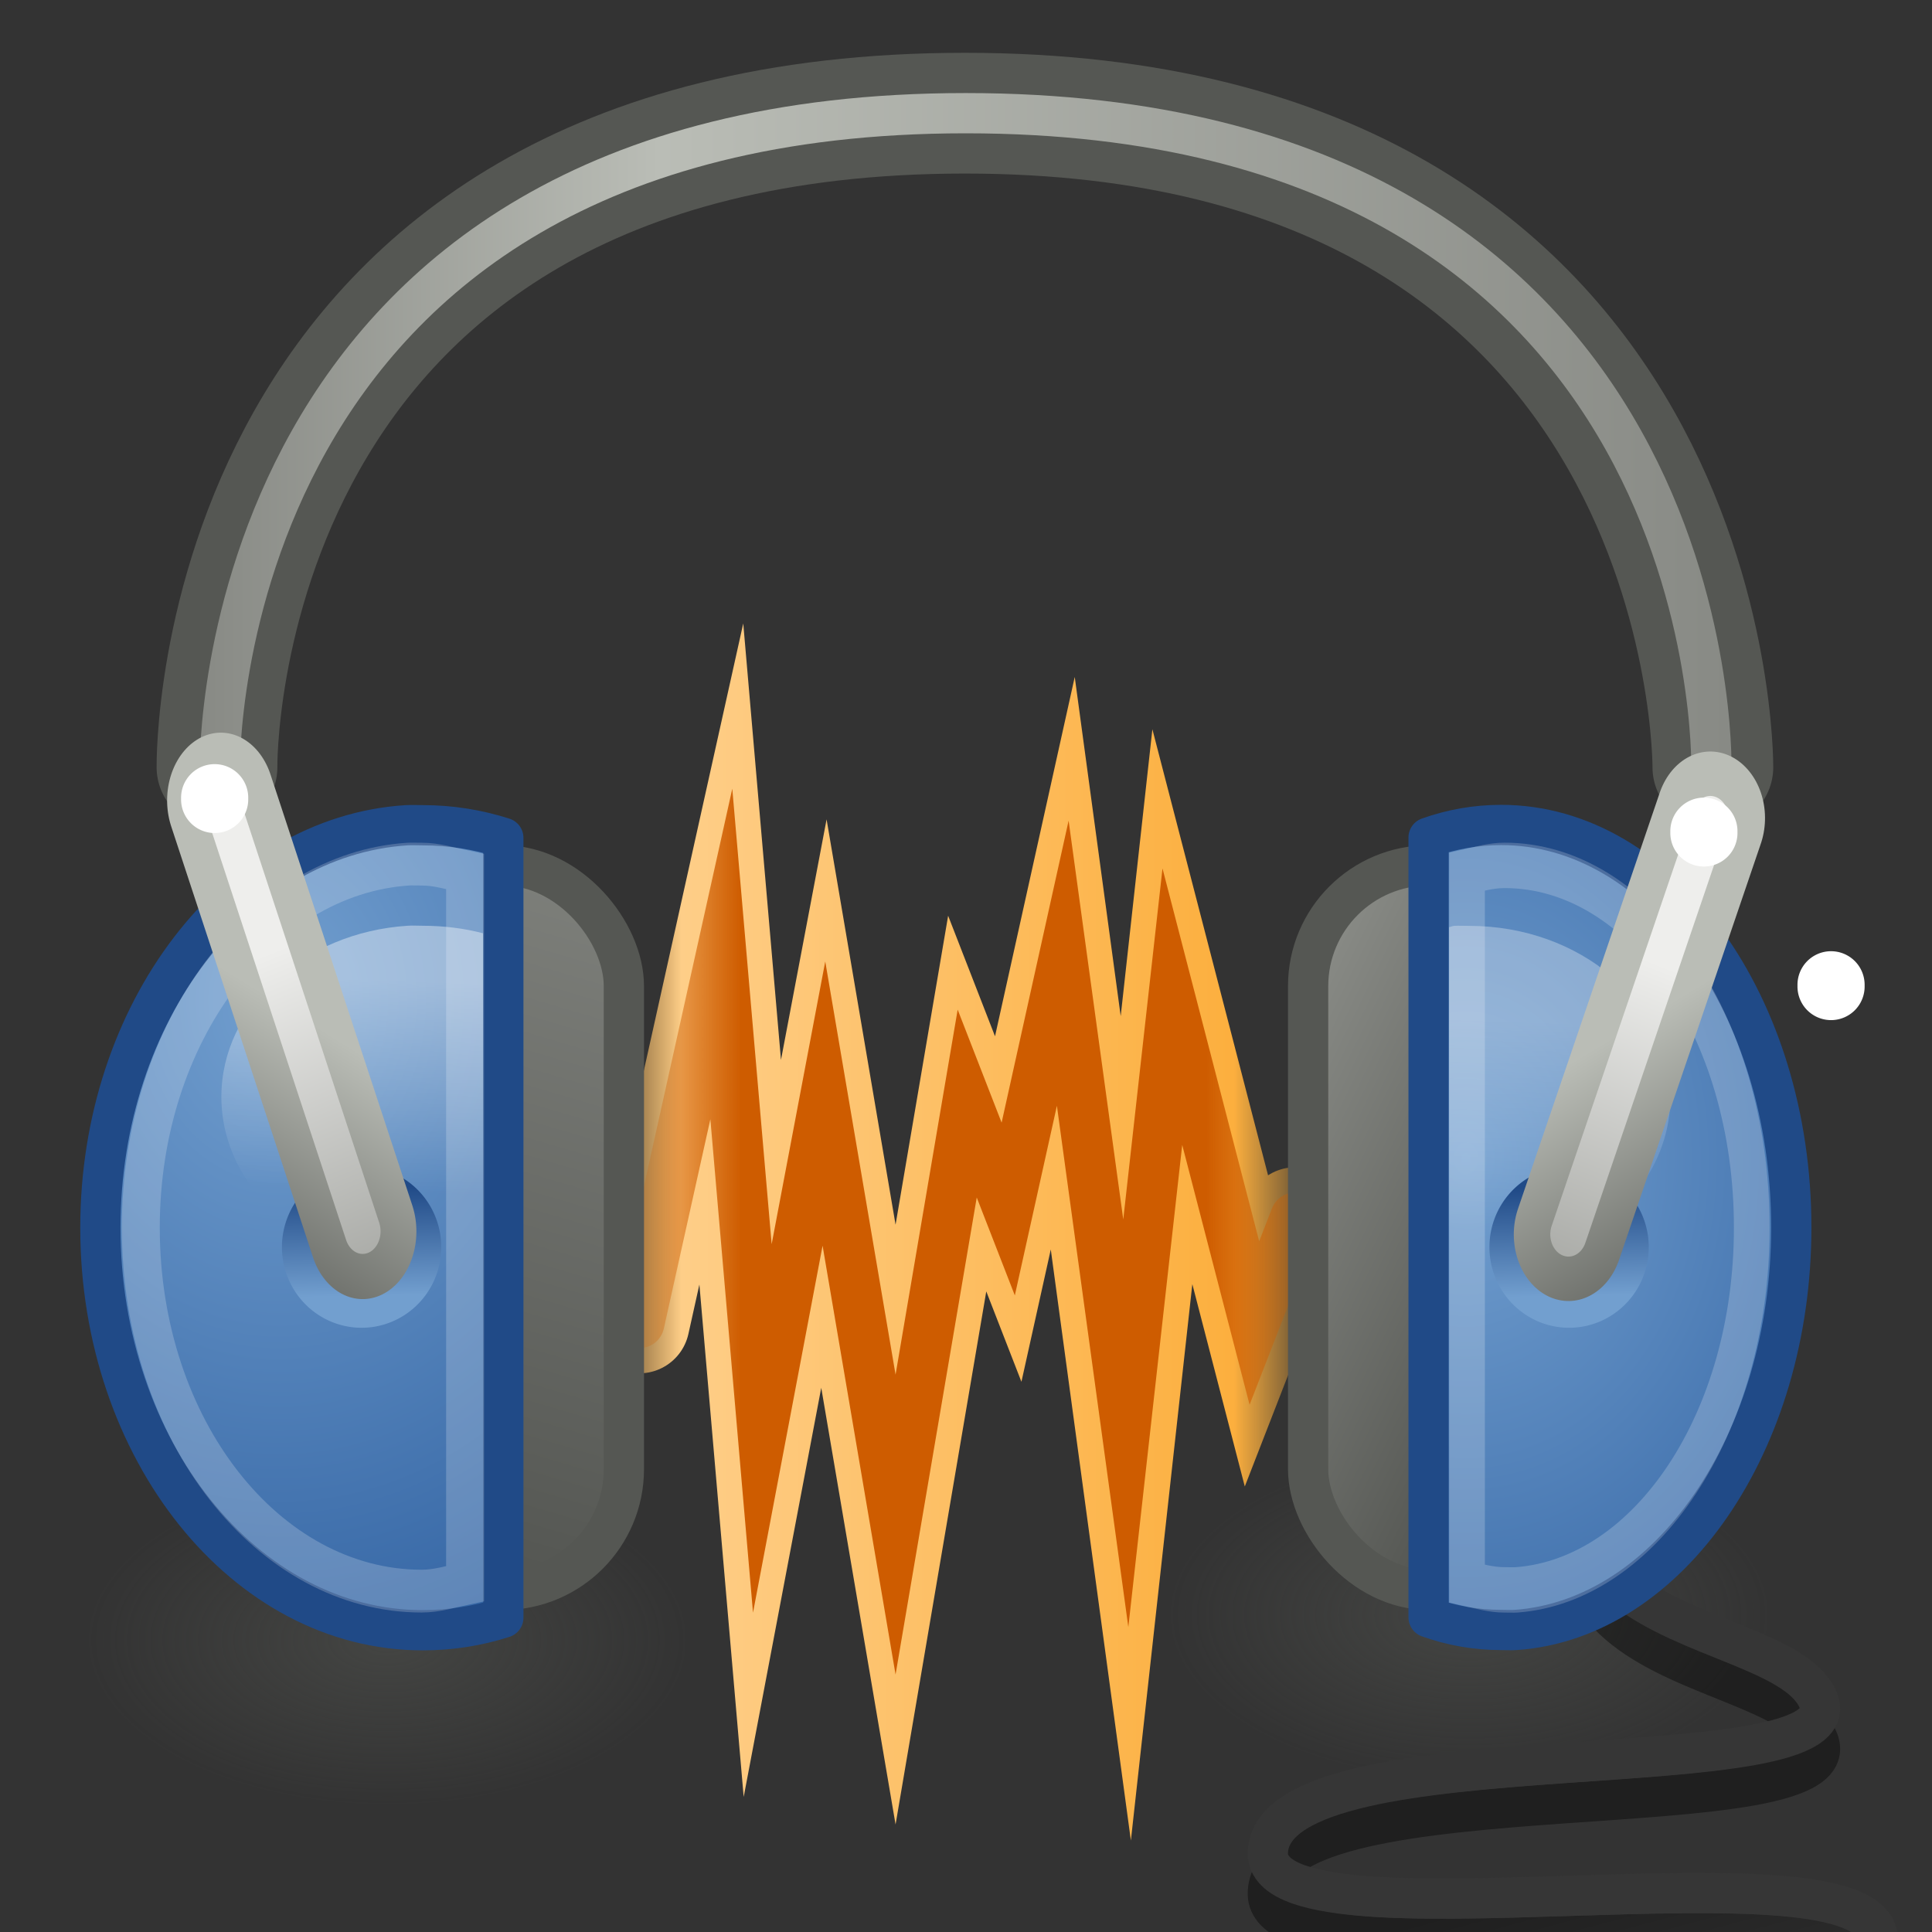 <svg xmlns="http://www.w3.org/2000/svg" xmlns:svg="http://www.w3.org/2000/svg" xmlns:xlink="http://www.w3.org/1999/xlink" id="svg7436" width="48" height="48"><rect width="100%" height="100%" fill="#333333" stroke="none"/><defs id="defs7438"><linearGradient id="linearGradient1467" x1="2.75" x2="9.188" y1="20.813" y2="28.375" gradientTransform="translate(2,0)" gradientUnits="userSpaceOnUse" xlink:href="#linearGradient2425"/><linearGradient id="linearGradient1465" x1="11.428" x2="11.844" y1="28.303" y2="22.063" gradientUnits="userSpaceOnUse" xlink:href="#linearGradient2437"/><linearGradient id="linearGradient2425"><stop id="stop2427" offset="0" stop-color="#EEEEEC"/><stop id="stop2429" offset="1" stop-color="#888A85"/></linearGradient><linearGradient id="linearGradient2431" x1="2.75" x2="9.188" y1="20.813" y2="28.375" gradientTransform="translate(2,0)" gradientUnits="userSpaceOnUse" xlink:href="#linearGradient2425"/><linearGradient id="linearGradient2437"><stop id="stop2439" offset="0" stop-color="#555753" stop-opacity="1"/><stop id="stop2441" offset="1" stop-color="#BABDB6"/></linearGradient><linearGradient id="linearGradient2443" x1="11.428" x2="11.844" y1="28.303" y2="22.063" gradientUnits="userSpaceOnUse" xlink:href="#linearGradient2437"/><linearGradient id="linearGradient2419" x1="8.181" x2="8.219" y1="24.199" y2="26.17" gradientUnits="userSpaceOnUse" xlink:href="#linearGradient2409"/><linearGradient id="linearGradient2409"><stop id="stop2411" offset="0" stop-color="#204A87" stop-opacity="1"/><stop id="stop2413" offset="1" stop-color="#729FCF"/></linearGradient><linearGradient id="linearGradient2415" x1="8.181" x2="8.219" y1="24.199" y2="26.17" gradientUnits="userSpaceOnUse" xlink:href="#linearGradient2409"/><linearGradient id="linearGradient2435" x1="8.187" x2="8.004" y1="18.338" y2="23.596" gradientTransform="translate(-1,6.003)" gradientUnits="userSpaceOnUse" xlink:href="#linearGradient2341"/><linearGradient id="linearGradient2341"><stop id="stop2343" offset="0" stop-color="#FFF" stop-opacity="1"/><stop id="stop2345" offset="1" stop-color="#FFF" stop-opacity="0"/></linearGradient><linearGradient id="linearGradient2433" x1="8.187" x2="8.004" y1="18.338" y2="23.596" gradientTransform="translate(1,6)" gradientUnits="userSpaceOnUse" xlink:href="#linearGradient2341"/><linearGradient id="linearGradient2305"><stop id="stop2307" offset="0" stop-color="#729FCF"/><stop id="stop2309" offset="1" stop-color="#3465A4"/></linearGradient><radialGradient id="radialGradient2311" cx="4.806" cy="21.569" r="6.022" fx="4.806" fy="21.569" gradientTransform="matrix(2.267,0,0,2.821,-3.958,-35.988)" gradientUnits="userSpaceOnUse" xlink:href="#linearGradient2305"/><linearGradient id="linearGradient2900"><stop id="stop2902" offset="0" stop-color="#555753"/><stop id="stop2904" offset="1" stop-color="#888A85"/></linearGradient><linearGradient id="linearGradient2382" x1="8.512" x2="14.544" y1="31.854" y2="11.463" gradientTransform="translate(1,6)" gradientUnits="userSpaceOnUse" xlink:href="#linearGradient2900"/><linearGradient id="linearGradient2361"><stop id="stop2363" offset="0" stop-color="#729FCF"/><stop id="stop2365" offset="1" stop-color="#3465A4"/></linearGradient><radialGradient id="radialGradient2359" cx="39.31" cy="25.268" r="6.003" fx="39.31" fy="25.268" gradientTransform="matrix(2.044,1.68664e-7,-1.48145e-7,2.613,-43.931,-37.248)" gradientUnits="userSpaceOnUse" xlink:href="#linearGradient2361"/><linearGradient id="linearGradient2854"><stop id="stop2856" offset="0" stop-color="#888A85" stop-opacity="1"/><stop id="stop2862" offset=".3" stop-color="#BABDB6" stop-opacity="1"/><stop id="stop2858" offset="1" stop-color="#888A85" stop-opacity="1"/></linearGradient><linearGradient id="linearGradient2860" x1="3.5" x2="44.5" y1="7" y2="7" gradientTransform="matrix(0.926,0,0,1.625,1.757,-0.438)" gradientUnits="userSpaceOnUse" xlink:href="#linearGradient2854"/><linearGradient id="linearGradient2384"><stop id="stop2386" offset="0" stop-color="#555753"/><stop id="stop2388" offset="1" stop-color="#888A85"/></linearGradient><linearGradient id="linearGradient2390" x1="40" x2="32.016" y1="25.524" y2="21.594" gradientTransform="translate(-1,6)" gradientUnits="userSpaceOnUse" xlink:href="#linearGradient2384"/><linearGradient id="linearGradient2497"><stop id="stop2499" offset="0" stop-color="#CE5C00" stop-opacity="0"/><stop id="stop2505" offset=".05" stop-color="#CE5C00" stop-opacity="0"/><stop id="stop2507" offset=".2" stop-color="#CE5C00" stop-opacity="1"/><stop id="stop2509" offset=".8" stop-color="#CE5C00" stop-opacity="1"/><stop id="stop2511" offset=".95" stop-color="#CE5C00" stop-opacity="0"/><stop id="stop2501" offset="1" stop-color="#CE5C00" stop-opacity="0"/></linearGradient><linearGradient id="linearGradient2357" x1="12.527" x2="34.814" y1="25.813" y2="25.813" gradientTransform="matrix(0.864,0,0,1.395,3.735,-6.054)" gradientUnits="userSpaceOnUse" xlink:href="#linearGradient2497"/><linearGradient id="linearGradient2477"><stop id="stop2487" offset="0" stop-color="#FCAF3E" stop-opacity="0"/><stop id="stop2489" offset=".1" stop-color="#FCAF3E" stop-opacity="0"/><stop id="stop2493" offset=".2" stop-color="#FECE88" stop-opacity="1"/><stop id="stop2495" offset=".8" stop-color="#FCAF3E" stop-opacity="1"/><stop id="stop2491" offset=".9" stop-color="#FCAF3E" stop-opacity="0"/><stop id="stop2485" offset="1" stop-color="#FCAF3E" stop-opacity="0"/></linearGradient><linearGradient id="linearGradient2360" x1="9.975" x2="36.459" y1="23.938" y2="23.938" gradientTransform="matrix(0.864,0,0,1.395,3.735,-6.054)" gradientUnits="userSpaceOnUse" xlink:href="#linearGradient2477"/><radialGradient id="radialGradient3253" cx="9.625" cy="40.75" r="7.5" fx="9.625" fy="40.75" gradientTransform="matrix(1,0,0,0.55,0,18.337)" gradientUnits="userSpaceOnUse" xlink:href="#linearGradient3247"/><linearGradient id="linearGradient2758"><stop id="stop2760" offset="0" stop-color="#363636" stop-opacity="1"/><stop id="stop2762" offset="1" stop-color="#D3D7CF" stop-opacity="0"/></linearGradient><linearGradient id="linearGradient2343" x1="42.692" x2="42.692" y1="40.398" y2="44.846" gradientTransform="translate(-0.842,8.704)" gradientUnits="userSpaceOnUse" xlink:href="#linearGradient2758"/><linearGradient id="linearGradient2813"><stop id="stop2815" offset="0" stop-color="#000" stop-opacity="1"/><stop id="stop2817" offset="1" stop-color="#000" stop-opacity="0"/></linearGradient><linearGradient id="linearGradient2346" x1="37.06" x2="38.531" y1="38.638" y2="44.126" gradientTransform="translate(-0.842,8.704)" gradientUnits="userSpaceOnUse" xlink:href="#linearGradient2813"/><linearGradient id="linearGradient3247"><stop id="stop3249" offset="0" stop-color="#555753" stop-opacity="1"/><stop id="stop3251" offset="1" stop-color="#555753" stop-opacity="0"/></linearGradient><radialGradient id="radialGradient3257" cx="9.625" cy="40.75" r="7.5" fx="9.625" fy="40.75" gradientTransform="matrix(1,0,0,0.55,0,18.337)" gradientUnits="userSpaceOnUse" xlink:href="#linearGradient3247"/></defs><g id="layer1"><path id="path3255" fill="url(#radialGradient3257)" fill-opacity="1" stroke="none" stroke-dasharray="none" stroke-miterlimit="4" stroke-opacity="1" stroke-width="1" d="M 17.125,40.75 A 7.5,4.125 0 1 1 2.125,40.75 A 7.5,4.125 0 1 1 17.125,40.75 z" opacity=".5" transform="translate(26.875,-0.625)"/><path id="path2809" fill="none" fill-opacity="1" fill-rule="evenodd" stroke="url(#linearGradient2346)" stroke-linecap="round" stroke-linejoin="miter" stroke-opacity="1" stroke-width="1" d="M 42.158,32.204 C 34.442,41.934 44.072,40.859 45.158,43.204 C 46.267,45.6 31.687,43.812 31.5,47 C 31.336,49.683 46.657,46.517 46.657,49.204 C 46.657,52.522 36.969,49.579 37.157,58.204" opacity=".4"/><path id="path2754" fill="none" fill-opacity="1" fill-rule="evenodd" stroke="url(#linearGradient2343)" stroke-linecap="round" stroke-linejoin="miter" stroke-opacity="1" stroke-width="1" d="M 42.158,31.204 C 34.442,40.934 44.072,39.859 45.158,42.204 C 46.267,44.6 31.687,42.812 31.5,46 C 31.336,48.683 46.657,45.517 46.657,48.204 C 46.657,51.522 36.969,48.579 37.157,57.204"/><path id="path2266" fill="url(#radialGradient3253)" fill-opacity="1" stroke="none" stroke-dasharray="none" stroke-miterlimit="4" stroke-opacity="1" stroke-width="1" d="M 17.125,40.75 A 7.5,4.125 0 1 1 2.125,40.75 A 7.5,4.125 0 1 1 17.125,40.75 z" opacity=".5" transform="translate(-4e-4,-3.997e-4)"/><path id="path1531" fill="none" fill-opacity="1" fill-rule="evenodd" stroke="url(#linearGradient2360)" stroke-dasharray="none" stroke-linecap="round" stroke-linejoin="miter" stroke-miterlimit="20" stroke-opacity="1" stroke-width="2.5" marker-mid="none" marker-start="none" d="M 15.883,32.87 L 17.921,23.701 L 18.94,35.489 L 20.47,27.418 L 22.25,37.878 L 24.03,27.418 L 25.049,30.038 L 26.404,23.931 L 27.97,35.486 L 29.127,25.011 L 30.146,28.94 L 31.165,32.87 L 32.184,30.25"/><path id="path5525" fill="none" fill-opacity="1" fill-rule="evenodd" stroke="url(#linearGradient2357)" stroke-dasharray="none" stroke-linecap="round" stroke-linejoin="miter" stroke-miterlimit="9.3" stroke-opacity="1" stroke-width="1.25" marker-mid="none" marker-start="none" d="M 15.883,32.87 L 17.921,23.701 L 18.94,35.489 L 20.47,27.418 L 22.25,37.878 L 24.03,27.418 L 25.049,30.038 L 26.404,23.931 L 27.97,35.361 L 29.127,25.011 L 30.146,28.94 L 31.165,32.87 L 32.184,30.25"/><rect id="rect2295" width="6" height="18" x="32.5" y="21.5" fill="url(#linearGradient2390)" fill-opacity="1" fill-rule="nonzero" stroke="#555753" stroke-dasharray="none" stroke-dashoffset="0" stroke-linecap="round" stroke-linejoin="round" stroke-miterlimit="4" stroke-opacity="1" stroke-width="1" display="inline" opacity="1" overflow="visible" rx="3" ry="3" visibility="visible" style="marker:none"/><path id="path2489" fill="none" fill-opacity=".75" fill-rule="evenodd" stroke="#555753" stroke-dasharray="none" stroke-linecap="round" stroke-linejoin="miter" stroke-miterlimit="4" stroke-opacity="1" stroke-width="3" d="M 5.391,19.062 C 5.391,19.062 5.159,2.812 23.974,2.812 C 42.672,2.812 42.556,19.062 42.556,19.062"/><path id="path2487" fill="none" fill-opacity=".75" fill-rule="evenodd" stroke="url(#linearGradient2860)" stroke-dasharray="none" stroke-linecap="round" stroke-linejoin="miter" stroke-miterlimit="4" stroke-opacity="1" stroke-width="1" d="M 5.462,19.062 C 5.462,19.062 5.227,2.812 23.99,2.812 C 42.869,2.812 42.518,19.062 42.518,19.062"/><path id="path2291" fill="url(#radialGradient2359)" fill-opacity="1" fill-rule="nonzero" stroke="#204a87" stroke-dasharray="none" stroke-dashoffset="0" stroke-linecap="round" stroke-linejoin="round" stroke-miterlimit="4" stroke-opacity="1" stroke-width="1" d="M 37.656,40.496 C 41.463,40.228 44.504,35.843 44.504,30.496 C 44.504,24.976 41.274,20.496 37.295,20.496 C 36.673,20.496 36.069,20.603 35.493,20.808 L 35.493,40.183 C 36.069,40.389 36.673,40.496 37.295,40.496 C 37.419,40.496 37.533,40.504 37.656,40.496 z" display="inline" opacity="1" overflow="visible" visibility="visible" style="marker:none"/><rect id="rect2293" width="6" height="18" x="9.5" y="21.5" fill="url(#linearGradient2382)" fill-opacity="1" fill-rule="nonzero" stroke="#555753" stroke-dasharray="none" stroke-dashoffset="0" stroke-linecap="round" stroke-linejoin="round" stroke-miterlimit="4" stroke-opacity="1" stroke-width="1" display="inline" opacity="1" overflow="visible" rx="3" ry="3" visibility="visible" style="marker:none"/><path id="path1413" fill="url(#radialGradient2311)" fill-opacity="1" fill-rule="nonzero" stroke="#204a87" stroke-dasharray="none" stroke-dashoffset="0" stroke-linecap="round" stroke-linejoin="round" stroke-miterlimit="4" stroke-opacity="1" stroke-width="1" d="M 10.102,20.503 C 5.873,20.771 2.494,25.156 2.494,30.503 C 2.494,36.023 6.082,40.503 10.503,40.503 C 11.194,40.503 11.866,40.397 12.505,40.191 L 12.505,20.816 C 11.866,20.61 11.194,20.503 10.503,20.503 C 10.365,20.503 10.239,20.495 10.102,20.503 z" display="inline" opacity="1" overflow="visible" visibility="visible" style="marker:none"/><path id="path2317" fill="none" fill-opacity="1" fill-rule="nonzero" stroke="#fff" stroke-dasharray="none" stroke-dashoffset="0" stroke-linecap="round" stroke-linejoin="miter" stroke-miterlimit="4" stroke-opacity="1" stroke-width="1.063" d="M 8.969,15.469 C 4.878,15.704 1.469,19.605 1.469,24.5 C 1.469,29.555 5.061,33.531 9.344,33.531 C 9.773,33.531 10.16,33.419 10.562,33.344 L 10.562,15.656 C 10.16,15.581 9.773,15.469 9.344,15.469 C 9.155,15.469 9.049,15.464 8.969,15.469 z" display="inline" opacity=".2" overflow="visible" transform="matrix(0.886,0,0,1,2.197,6)" visibility="visible" style="marker:none"/><path id="path2331" fill="url(#linearGradient2433)" fill-opacity="1" fill-rule="nonzero" stroke="none" stroke-dasharray="none" stroke-dashoffset="0" stroke-linecap="round" stroke-linejoin="miter" stroke-miterlimit="4" stroke-opacity="1" stroke-width="1" d="M 10.125,23 C 7.544,23.167 5.5,25.014 5.5,27.25 C 5.5,29.596 7.74,31.5 10.5,31.5 C 11.017,31.5 11.53,31.436 12,31.312 L 12,23.187 C 11.53,23.063 11.017,23 10.5,23 C 10.37,23 10.252,22.991 10.125,23 z" display="inline" opacity=".4" overflow="visible" visibility="visible" style="marker:none"/><path id="path2354" fill="url(#linearGradient2435)" fill-opacity="1" fill-rule="nonzero" stroke="none" stroke-dasharray="none" stroke-dashoffset="0" stroke-linecap="round" stroke-linejoin="miter" stroke-miterlimit="4" stroke-opacity="1" stroke-width="1" d="M 36.125,23.003 C 36.082,23.006 36.042,23.031 36,23.035 L 36,31.472 C 36.168,31.486 36.327,31.503 36.5,31.503 C 39.26,31.503 41.5,29.599 41.5,27.253 C 41.5,24.907 39.26,23.003 36.5,23.003 C 36.37,23.003 36.252,22.995 36.125,23.003 z" display="inline" opacity=".3" overflow="visible" visibility="visible" style="marker:none"/><path id="path2371" fill="none" fill-opacity="1" fill-rule="nonzero" stroke="#fff" stroke-dasharray="none" stroke-dashoffset="0" stroke-linecap="round" stroke-linejoin="miter" stroke-miterlimit="4" stroke-opacity="1" stroke-width="1.128" d="M 38.688,15.5 C 38.272,15.5 37.892,15.586 37.5,15.656 L 37.5,33.344 C 37.892,33.414 38.272,33.5 38.688,33.5 C 38.877,33.5 38.984,33.505 39.062,33.5 C 43.125,33.266 46.5,29.389 46.5,24.5 C 46.5,19.451 42.941,15.5 38.688,15.5 z" display="inline" opacity=".2" overflow="visible" transform="matrix(0.786,0,0,1,6.973,6)" visibility="visible" style="marker:none"/><path id="path2398" fill="#d3d7cf" fill-opacity="1" fill-rule="nonzero" stroke="url(#linearGradient2415)" stroke-dasharray="none" stroke-dashoffset="0" stroke-linecap="round" stroke-linejoin="miter" stroke-miterlimit="4" stroke-opacity="1" stroke-width=".744" d="M 9.344,25.281 A 1.125,1.094 0 1 1 7.094,25.281 A 1.125,1.094 0 1 1 9.344,25.281 z" display="inline" opacity="1" overflow="visible" transform="matrix(1.322,0,0,1.367,-1.882,-3.575)" visibility="visible" style="marker:none"/><path id="path2417" fill="#d3d7cf" fill-opacity="1" fill-rule="nonzero" stroke="url(#linearGradient2419)" stroke-dasharray="none" stroke-dashoffset="0" stroke-linecap="round" stroke-linejoin="miter" stroke-miterlimit="4" stroke-opacity="1" stroke-width=".744" d="M 9.344,25.281 A 1.125,1.094 0 1 1 7.094,25.281 A 1.125,1.094 0 1 1 9.344,25.281 z" display="inline" opacity="1" overflow="visible" transform="matrix(1.322,0,0,1.367,28.118,-3.575)" visibility="visible" style="marker:none"/><g id="g2445" transform="matrix(0.924,0.482,-0.382,1.165,10.244,-2.871)"><path id="path2423" fill="none" fill-opacity="1" fill-rule="evenodd" stroke="url(#linearGradient2443)" stroke-dasharray="none" stroke-linecap="round" stroke-linejoin="miter" stroke-miterlimit="4" stroke-opacity="1" stroke-width="2.671" d="M 9,25 L 2.5,18.5"/><path id="path2421" fill="none" fill-opacity="1" fill-rule="evenodd" stroke="url(#linearGradient2431)" stroke-dasharray="none" stroke-linecap="round" stroke-linejoin="miter" stroke-miterlimit="4" stroke-opacity="1" stroke-width=".89" d="M 9,25 L 2.5,18.5"/></g><path id="path2806" fill="#fff" fill-opacity="1" fill-rule="nonzero" stroke="none" stroke-dasharray="none" stroke-dashoffset="0" stroke-linecap="round" stroke-linejoin="miter" stroke-miterlimit="4" stroke-opacity="1" stroke-width="2" d="M 4.037,16.674 A 1.542,1.56 0 1 1 0.954,16.674 A 1.542,1.56 0 1 1 4.037,16.674 z" display="inline" opacity="1" overflow="visible" transform="matrix(0.541,0,0,0.535,3.983,10.92)" visibility="visible" style="marker:none"/><path id="path2874" fill="#fff" fill-opacity="1" fill-rule="nonzero" stroke="none" stroke-dasharray="none" stroke-dashoffset="0" stroke-linecap="round" stroke-linejoin="miter" stroke-miterlimit="4" stroke-opacity="1" stroke-width="2" d="M 4.037,16.674 A 1.542,1.56 0 1 1 0.954,16.674 A 1.542,1.56 0 1 1 4.037,16.674 z" display="inline" opacity="1" overflow="visible" transform="matrix(0.541,0,0,0.535,44.142,15.568)" visibility="visible" style="marker:none"/><g id="g1455" transform="matrix(-0.924,0.466,0.382,1.125,37.735,-1.651)"><path id="path1457" fill="none" fill-opacity="1" fill-rule="evenodd" stroke="url(#linearGradient1465)" stroke-dasharray="none" stroke-linecap="round" stroke-linejoin="miter" stroke-miterlimit="4" stroke-opacity="1" stroke-width="2.719" d="M 9,25 L 2.5,18.5"/><path id="path1459" fill="none" fill-opacity="1" fill-rule="evenodd" stroke="url(#linearGradient1467)" stroke-dasharray="none" stroke-linecap="round" stroke-linejoin="miter" stroke-miterlimit="4" stroke-opacity="1" stroke-width=".906" d="M 9,25 L 2.5,18.5"/></g><path id="path1461" fill="#fff" fill-opacity="1" fill-rule="nonzero" stroke="none" stroke-dasharray="none" stroke-dashoffset="0" stroke-linecap="round" stroke-linejoin="miter" stroke-miterlimit="4" stroke-opacity="1" stroke-width="2" d="M 4.037,16.674 A 1.542,1.56 0 1 1 0.954,16.674 A 1.542,1.56 0 1 1 4.037,16.674 z" display="inline" opacity="1" overflow="visible" transform="matrix(-0.541,0,0,0.535,43.683,11.752)" visibility="visible" style="marker:none"/></g></svg>